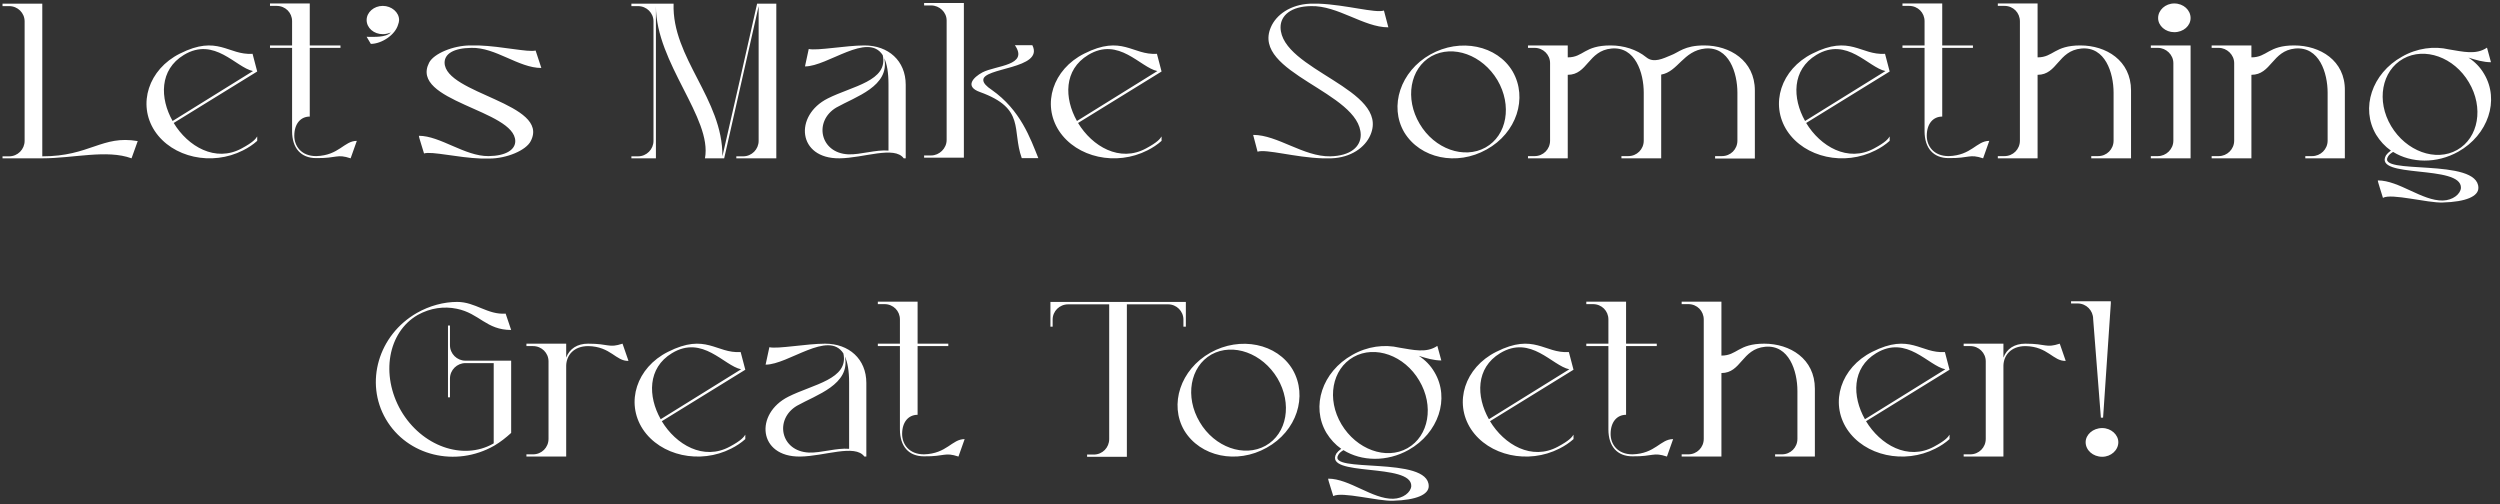 <svg width="679" height="137" viewBox="0 0 679 137" fill="none" xmlns="http://www.w3.org/2000/svg">
<rect x="0" y="0" width="679" height="137" fill="#333333" stroke="none"/>
<path d="M11.486 1V42.46C24.446 42.46 27.686 36.64 37.406 38.32L35.726 43C29.006 40.54 19.946 43 11.486 43H0.686V42.46H2.486C4.826 42.46 6.686 40.54 6.686 38.26V5.8C6.686 3.52 4.826 1.66 2.486 1.66H0.686V1H11.486ZM68.596 14.62L69.856 19.42L47.176 33.4C51.016 39.76 58.516 44.2 65.656 40.3C68.776 38.62 69.436 37.72 69.856 37.06V38.26C68.716 39.28 67.456 40.12 66.016 40.84C57.556 45.16 46.816 42.82 42.016 35.56C37.276 28.3 40.336 18.82 48.856 14.56C59.176 9.34 61.936 15.04 68.596 14.62ZM46.876 32.86L68.716 19.3C64.036 18.34 58.276 9.88 49.936 14.92C43.276 18.94 43.396 26.68 46.876 32.86ZM85.871 42.4C92.111 42.22 93.431 38.26 96.911 38.26L95.231 43C91.391 41.74 91.691 43 85.871 42.94C81.731 42.94 79.331 40.24 79.331 35.62C79.331 28.06 79.331 20.56 79.331 13H73.331V12.34H79.331V5.74C79.331 3.46 77.531 1.6 75.131 1.6H73.331V0.94H84.131V12.34H92.471V13H84.131V31.66C81.671 31.66 79.931 33.58 79.931 36.88C79.931 39.64 81.791 42.4 85.871 42.4ZM103.957 1.6C106.357 1.6 108.397 3.34 108.397 5.44C108.397 5.86 108.277 6.22 108.157 6.58C107.377 9.52 103.597 11.92 100.717 11.92L99.577 10C101.557 10 104.797 10.24 106.177 8.8C105.517 9.1 104.737 9.28 103.957 9.28C101.557 9.28 99.577 7.6 99.577 5.44C99.577 3.34 101.557 1.6 103.957 1.6ZM120.749 17.02C120.869 25.54 149.489 28.06 144.149 38.32C142.889 40.84 137.609 43.06 132.929 43.06H130.709C124.229 42.82 117.269 41.02 115.169 41.68C115.109 41.32 113.609 36.88 113.789 36.88C119.549 36.88 126.269 42.46 132.689 42.4C137.429 42.34 139.949 40.66 139.949 38.32C139.829 29.86 111.149 27.52 116.549 17.02C117.809 14.56 123.089 12.34 127.769 12.34H129.989C136.469 12.58 143.429 14.26 145.469 13.72L147.029 18.46C140.849 18.46 134.609 12.82 128.009 13C123.209 13.06 120.749 14.62 120.749 17.02ZM206.047 1.66C202.927 15.4 199.807 29.2 196.687 43C194.947 43 193.267 43 191.467 43C193.507 32.08 178.147 17.14 178.147 1.66C178.147 15.4 178.147 29.2 178.147 43C175.867 43 173.647 43 171.487 43C171.487 42.82 171.487 42.7 171.487 42.46C172.087 42.46 172.747 42.46 173.287 42.46C175.627 42.46 177.487 40.54 177.487 38.26C177.487 27.46 177.487 16.6 177.487 5.8C177.487 3.52 175.627 1.66 173.287 1.66C172.747 1.66 172.087 1.66 171.487 1.66C171.487 1.48 171.487 1.24 171.487 1C175.327 1 179.047 1 182.947 1C182.467 15.76 196.327 26.86 196.207 42.46C199.387 28.66 202.507 14.86 205.627 1C207.307 1 209.107 1 210.847 1C210.847 15.04 210.847 29.08 210.847 43C207.187 43 203.647 43 199.987 43C199.987 42.82 199.987 42.7 199.987 42.46C200.647 42.46 201.307 42.46 201.847 42.46C204.187 42.46 206.047 40.54 206.047 38.26C206.047 26.02 206.047 13.84 206.047 1.66ZM234.773 12.34C241.253 12.34 245.993 16.48 245.993 23.02V43H245.453C242.933 39.52 234.533 42.94 227.993 43C216.593 43.12 215.633 31.36 224.813 26.74C231.473 23.38 241.313 22 239.753 14.98C235.673 8.62 224.813 18.04 218.633 18.04L219.653 13.3C221.813 13.84 229.853 12.34 234.773 12.34ZM241.313 40.9V22.9C241.313 19.66 240.893 17.38 240.173 15.82C241.733 23.44 232.373 26.26 227.153 29.2C220.973 32.86 222.653 41.56 230.393 41.92C233.753 42.04 237.893 40.6 241.313 40.9ZM261.787 0.82C261.787 14.62 261.787 29.02 261.787 42.82H250.987V42.22H252.907C255.127 42.22 257.107 40.3 257.107 38.02V5.56C257.107 3.28 255.127 1.48 252.907 1.48H250.987V0.82H261.787ZM277.507 42.94C274.747 35.26 278.647 29.5 266.167 25C261.907 23.5 264.367 20.98 266.827 19.66C270.487 17.74 279.487 17.86 275.647 12.28H280.387C283.687 18.82 266.707 18.28 267.067 21.82C267.127 22.6 267.907 23.44 269.347 24.4C277.207 29.92 279.847 37.6 282.007 42.94H277.507ZM314.221 14.62L315.481 19.42L292.801 33.4C296.641 39.76 304.141 44.2 311.281 40.3C314.401 38.62 315.061 37.72 315.481 37.06V38.26C314.341 39.28 313.081 40.12 311.641 40.84C303.181 45.16 292.441 42.82 287.641 35.56C282.901 28.3 285.961 18.82 294.481 14.56C304.801 9.34 307.561 15.04 314.221 14.62ZM292.501 32.86L314.341 19.3C309.661 18.34 303.901 9.88 295.561 14.92C288.901 18.94 289.021 26.68 292.501 32.86ZM356.075 1.66C350.675 1.72 347.795 4.18 347.795 7.42C347.915 19.06 377.555 24.22 372.215 36.64C370.775 40.06 366.875 42.82 361.595 43H359.135C351.815 42.76 343.835 40.42 341.555 41.2L340.355 36.64H340.415C346.955 36.64 354.035 42.58 361.295 42.46C366.755 42.34 369.575 39.88 369.575 36.64C369.455 25 339.815 19.84 345.155 7.42C346.595 4 350.495 1.24 355.775 1H358.235C365.615 1.3 373.595 3.64 375.875 2.86L377.075 7.42H377.015C370.415 7.42 363.335 1.48 356.075 1.66ZM410.843 19.42C414.983 26.62 411.923 36.1 403.763 40.6C395.663 45.16 385.703 43.06 381.383 35.92C377.243 28.84 380.363 19.36 388.463 14.8C396.563 10.24 406.643 12.28 410.843 19.42ZM403.463 40.06C409.343 36.76 410.723 28.6 406.703 21.76C402.623 14.92 394.643 12.04 388.763 15.28C382.943 18.58 381.503 26.8 385.583 33.64C389.603 40.48 397.643 43.3 403.463 40.06ZM462.88 12.34C469.78 12.34 476.62 16.42 476.62 24.58V43.06H465.82V42.4H467.68C470.02 42.4 471.88 40.54 471.88 38.2V25.18C471.88 19.78 469.6 12.58 463.12 13.18C457.18 13.78 455.74 19.48 451.18 20.26V43H440.38V42.4H442.24C444.58 42.4 446.44 40.54 446.44 38.2V25.18C446.44 19.78 444.16 12.58 437.68 13.18C431.32 13.78 431.2 20.32 425.8 20.32V43H415V42.4H416.8C419.14 42.4 421 40.54 421 38.2V17.14C421 14.86 419.14 13 416.8 13H415V12.34H425.8V15.58C430.12 15.58 430.18 12.34 437.44 12.34C440.98 12.34 444.52 13.42 447.16 15.58C449.14 17.2 451.72 15.88 453.76 15.04C456.04 14.2 457.42 12.34 462.88 12.34ZM511.975 14.62L513.235 19.42L490.555 33.4C494.395 39.76 501.895 44.2 509.035 40.3C512.155 38.62 512.815 37.72 513.235 37.06V38.26C512.095 39.28 510.835 40.12 509.395 40.84C500.935 45.16 490.195 42.82 485.395 35.56C480.655 28.3 483.715 18.82 492.235 14.56C502.555 9.34 505.315 15.04 511.975 14.62ZM490.255 32.86L512.095 19.3C507.415 18.34 501.655 9.88 493.315 14.92C486.655 18.94 486.775 26.68 490.255 32.86ZM529.25 42.4C535.49 42.22 536.81 38.26 540.29 38.26L538.61 43C534.77 41.74 535.07 43 529.25 42.94C525.11 42.94 522.71 40.24 522.71 35.62C522.71 28.06 522.71 20.56 522.71 13H516.71V12.34H522.71V5.74C522.71 3.46 520.91 1.6 518.51 1.6H516.71V0.94H527.51V12.34H535.85V13H527.51V31.66C525.05 31.66 523.31 33.58 523.31 36.88C523.31 39.64 525.17 42.4 529.25 42.4ZM565.048 12.34C572.008 12.34 578.788 16.42 578.788 24.58V43H567.988V42.4H569.848C572.188 42.4 574.048 40.54 574.048 38.2V25.18C574.048 19.78 571.768 12.58 565.288 13.18C558.928 13.78 558.808 20.32 553.408 20.32V43H542.608V42.4H544.408C546.748 42.4 548.608 40.54 548.608 38.2V5.8C548.608 3.46 546.808 1.6 544.408 1.6H542.608V0.94H553.408V15.58C557.728 15.58 557.908 12.34 565.048 12.34ZM590.524 8.74C588.124 8.74 586.144 7 586.144 4.9C586.144 2.74 588.124 0.94 590.524 0.94C593.044 0.94 594.964 2.74 594.964 4.9C594.964 7 593.044 8.74 590.524 8.74ZM584.164 12.34H594.964C594.964 26.38 594.964 29.02 594.964 43H584.164V42.4H586.084C588.304 42.4 590.284 40.54 590.284 38.2V17.14C590.284 14.86 588.304 13 586.084 13H584.164V12.34ZM623.123 12.34C630.083 12.34 636.983 16.42 636.863 24.58V43H626.123V42.4H627.983C630.263 42.4 632.183 40.54 632.183 38.2V25.18C632.183 19.78 629.903 12.58 623.363 13.18C617.123 13.78 616.883 20.32 611.483 20.32V43H600.683V42.4H602.603C604.883 42.4 606.803 40.54 606.803 38.2V17.14C606.803 14.86 604.823 13 602.603 13H600.683V12.34H611.483V15.58C615.803 15.58 615.983 12.34 623.123 12.34ZM648.589 42.52C645.289 47.68 673.129 42.7 673.129 51.04C673.129 53.32 669.769 54.82 663.469 55C659.389 55.18 649.489 52.42 647.209 53.74C647.149 53.38 645.649 49 645.829 49C651.589 49 657.829 54.58 663.469 54.46C666.169 54.4 668.269 52.72 668.389 51.04C668.629 44.56 644.389 48.64 648.049 42.16C648.349 41.74 648.769 41.32 649.369 40.9C647.749 39.76 646.429 38.32 645.349 36.58C641.089 29.38 644.209 19.96 652.369 15.4C656.449 13.06 661.069 12.46 665.149 13.42C668.929 14.02 672.469 14.98 675.469 12.94L676.549 16.9C674.509 16.9 672.469 16.3 670.429 15.64C672.169 16.78 673.609 18.22 674.689 20.08C678.949 27.22 675.769 36.64 667.669 41.2C661.789 44.5 654.889 44.32 649.969 41.26C649.369 41.62 648.829 42.04 648.589 42.52ZM652.729 15.94C646.849 19.24 645.349 27.4 649.429 34.24C653.509 41.08 661.549 44.02 667.369 40.72C673.189 37.42 674.629 29.2 670.549 22.36C666.529 15.52 658.549 12.7 652.729 15.94ZM113.211 85C116.691 83.02 120.531 82 124.191 82C129.111 82 132.411 85.54 137.331 85.18L138.831 89.62C132.051 89.62 130.251 85.12 124.071 83.86C120.591 83.14 116.931 83.62 113.451 85.54C105.351 90.22 103.311 101.8 108.891 111.52C114.531 121.18 125.691 125.14 133.911 120.52L134.091 120.4V98.62H126.411C124.131 98.62 122.211 100.48 122.211 102.82V107.92H121.671V88.42H122.211V93.76C122.211 96.1 124.131 97.96 126.411 97.96H138.831V117.58C137.451 118.84 135.951 120.04 134.211 121.06C123.771 127 110.631 123.82 104.811 113.86C98.991 103.9 102.771 91 113.211 85ZM169.078 93.34L170.698 98.02C167.278 98.14 165.898 94.12 159.778 94C155.698 94 153.838 96.64 153.778 99.28V124H142.978V123.4H144.778C147.118 123.4 148.978 121.54 148.978 119.2V98.14C148.978 95.86 147.118 94 144.778 94H142.978V93.34H153.778V97.12C154.678 94.72 156.778 93.34 159.718 93.34C165.538 93.34 165.238 94.6 169.078 93.34ZM201.165 95.62L202.425 100.42L179.745 114.4C183.585 120.76 191.085 125.2 198.225 121.3C201.345 119.62 202.005 118.72 202.425 118.06V119.26C201.285 120.28 200.025 121.12 198.585 121.84C190.125 126.16 179.385 123.82 174.585 116.56C169.845 109.3 172.905 99.82 181.425 95.56C191.745 90.34 194.505 96.04 201.165 95.62ZM179.445 113.86L201.285 100.3C196.605 99.34 190.845 90.88 182.505 95.92C175.845 99.94 175.965 107.68 179.445 113.86ZM224.079 93.34C230.559 93.34 235.299 97.48 235.299 104.02V124H234.759C232.239 120.52 223.839 123.94 217.299 124C205.899 124.12 204.939 112.36 214.119 107.74C220.779 104.38 230.619 103 229.059 95.98C224.979 89.62 214.119 99.04 207.939 99.04L208.959 94.3C211.119 94.84 219.159 93.34 224.079 93.34ZM230.619 121.9V103.9C230.619 100.66 230.199 98.38 229.479 96.82C231.039 104.44 221.679 107.26 216.459 110.2C210.279 113.86 211.959 122.56 219.699 122.92C223.059 123.04 227.199 121.6 230.619 121.9ZM250.959 123.4C257.199 123.22 258.519 119.26 261.999 119.26L260.319 124C256.479 122.74 256.779 124 250.959 123.94C246.819 123.94 244.419 121.24 244.419 116.62C244.419 109.06 244.419 101.56 244.419 94H238.419V93.34H244.419V86.74C244.419 84.46 242.619 82.6 240.219 82.6H238.419V81.94H249.219V93.34H257.559V94H249.219V112.66C246.759 112.66 245.019 114.58 245.019 117.88C245.019 120.64 246.879 123.4 250.959 123.4ZM306.057 123.46V124.06H295.257V123.46H297.057C299.457 123.46 301.257 121.54 301.257 119.26V82.66H290.097C287.757 82.66 285.897 84.52 285.897 86.8V88.72H285.297V82H322.077V88.72H321.417V86.8C321.417 84.52 319.557 82.66 317.277 82.66H306.057V123.46ZM351.106 100.42C355.246 107.62 352.186 117.1 344.026 121.6C335.926 126.16 325.966 124.06 321.646 116.92C317.506 109.84 320.626 100.36 328.726 95.8C336.826 91.24 346.906 93.28 351.106 100.42ZM343.726 121.06C349.606 117.76 350.986 109.6 346.966 102.76C342.886 95.92 334.906 93.04 329.026 96.28C323.206 99.58 321.766 107.8 325.846 114.64C329.866 121.48 337.906 124.3 343.726 121.06ZM363.501 123.52C360.201 128.68 388.041 123.7 388.041 132.04C388.041 134.32 384.681 135.82 378.381 136C374.301 136.18 364.401 133.42 362.121 134.74C362.061 134.38 360.561 130 360.741 130C366.501 130 372.741 135.58 378.381 135.46C381.081 135.4 383.181 133.72 383.301 132.04C383.541 125.56 359.301 129.64 362.961 123.16C363.261 122.74 363.681 122.32 364.281 121.9C362.661 120.76 361.341 119.32 360.261 117.58C356.001 110.38 359.121 100.96 367.281 96.4C371.361 94.06 375.981 93.46 380.061 94.42C383.841 95.02 387.381 95.98 390.381 93.94L391.461 97.9C389.421 97.9 387.381 97.3 385.341 96.64C387.081 97.78 388.521 99.22 389.601 101.08C393.861 108.22 390.681 117.64 382.581 122.2C376.701 125.5 369.801 125.32 364.881 122.26C364.281 122.62 363.741 123.04 363.501 123.52ZM367.641 96.94C361.761 100.24 360.261 108.4 364.341 115.24C368.421 122.08 376.461 125.02 382.281 121.72C388.101 118.42 389.541 110.2 385.461 103.36C381.441 96.52 373.461 93.7 367.641 96.94ZM426.106 95.62L427.366 100.42L404.686 114.4C408.526 120.76 416.026 125.2 423.166 121.3C426.286 119.62 426.946 118.72 427.366 118.06V119.26C426.226 120.28 424.966 121.12 423.526 121.84C415.066 126.16 404.326 123.82 399.526 116.56C394.786 109.3 397.846 99.82 406.366 95.56C416.686 90.34 419.446 96.04 426.106 95.62ZM404.386 113.86L426.226 100.3C421.546 99.34 415.786 90.88 407.446 95.92C400.786 99.94 400.906 107.68 404.386 113.86ZM443.381 123.4C449.621 123.22 450.941 119.26 454.421 119.26L452.741 124C448.901 122.74 449.201 124 443.381 123.94C439.241 123.94 436.841 121.24 436.841 116.62C436.841 109.06 436.841 101.56 436.841 94H430.841V93.34H436.841V86.74C436.841 84.46 435.041 82.6 432.641 82.6H430.841V81.94H441.641V93.34H449.981V94H441.641V112.66C439.181 112.66 437.441 114.58 437.441 117.88C437.441 120.64 439.301 123.4 443.381 123.4ZM479.179 93.34C486.139 93.34 492.919 97.42 492.919 105.58V124H482.119V123.4H483.979C486.319 123.4 488.179 121.54 488.179 119.2V106.18C488.179 100.78 485.899 93.58 479.419 94.18C473.059 94.78 472.939 101.32 467.539 101.32V124H456.739V123.4H458.539C460.879 123.4 462.739 121.54 462.739 119.2V86.8C462.739 84.46 460.939 82.6 458.539 82.6H456.739V81.94H467.539V96.58C471.859 96.58 472.039 93.34 479.179 93.34ZM528.235 95.62L529.495 100.42L506.815 114.4C510.655 120.76 518.155 125.2 525.295 121.3C528.415 119.62 529.075 118.72 529.495 118.06V119.26C528.355 120.28 527.095 121.12 525.655 121.84C517.195 126.16 506.455 123.82 501.655 116.56C496.915 109.3 499.975 99.82 508.495 95.56C518.815 90.34 521.575 96.04 528.235 95.62ZM506.515 113.86L528.355 100.3C523.675 99.34 517.915 90.88 509.575 95.92C502.915 99.94 503.035 107.68 506.515 113.86ZM559.43 93.34L561.05 98.02C557.63 98.14 556.25 94.12 550.13 94C546.05 94 544.19 96.64 544.13 99.28V124H533.33V123.4H535.13C537.47 123.4 539.33 121.54 539.33 119.2V98.14C539.33 95.86 537.47 94 535.13 94H533.33V93.34H544.13V97.12C545.03 94.72 547.13 93.34 550.07 93.34C555.89 93.34 555.59 94.6 559.43 93.34ZM570.959 116.26C573.359 116.26 575.339 118.06 575.339 120.1C575.339 122.26 573.359 124.06 570.959 124.06C568.439 124.06 566.459 122.26 566.459 120.1C566.459 118.06 568.439 116.26 570.959 116.26ZM568.499 86.62C568.499 84.34 566.639 82.42 564.299 82.42H562.499V81.82H573.299V82.42L571.199 113.44H570.599L568.499 86.62Z" fill="white"/>
</svg>
